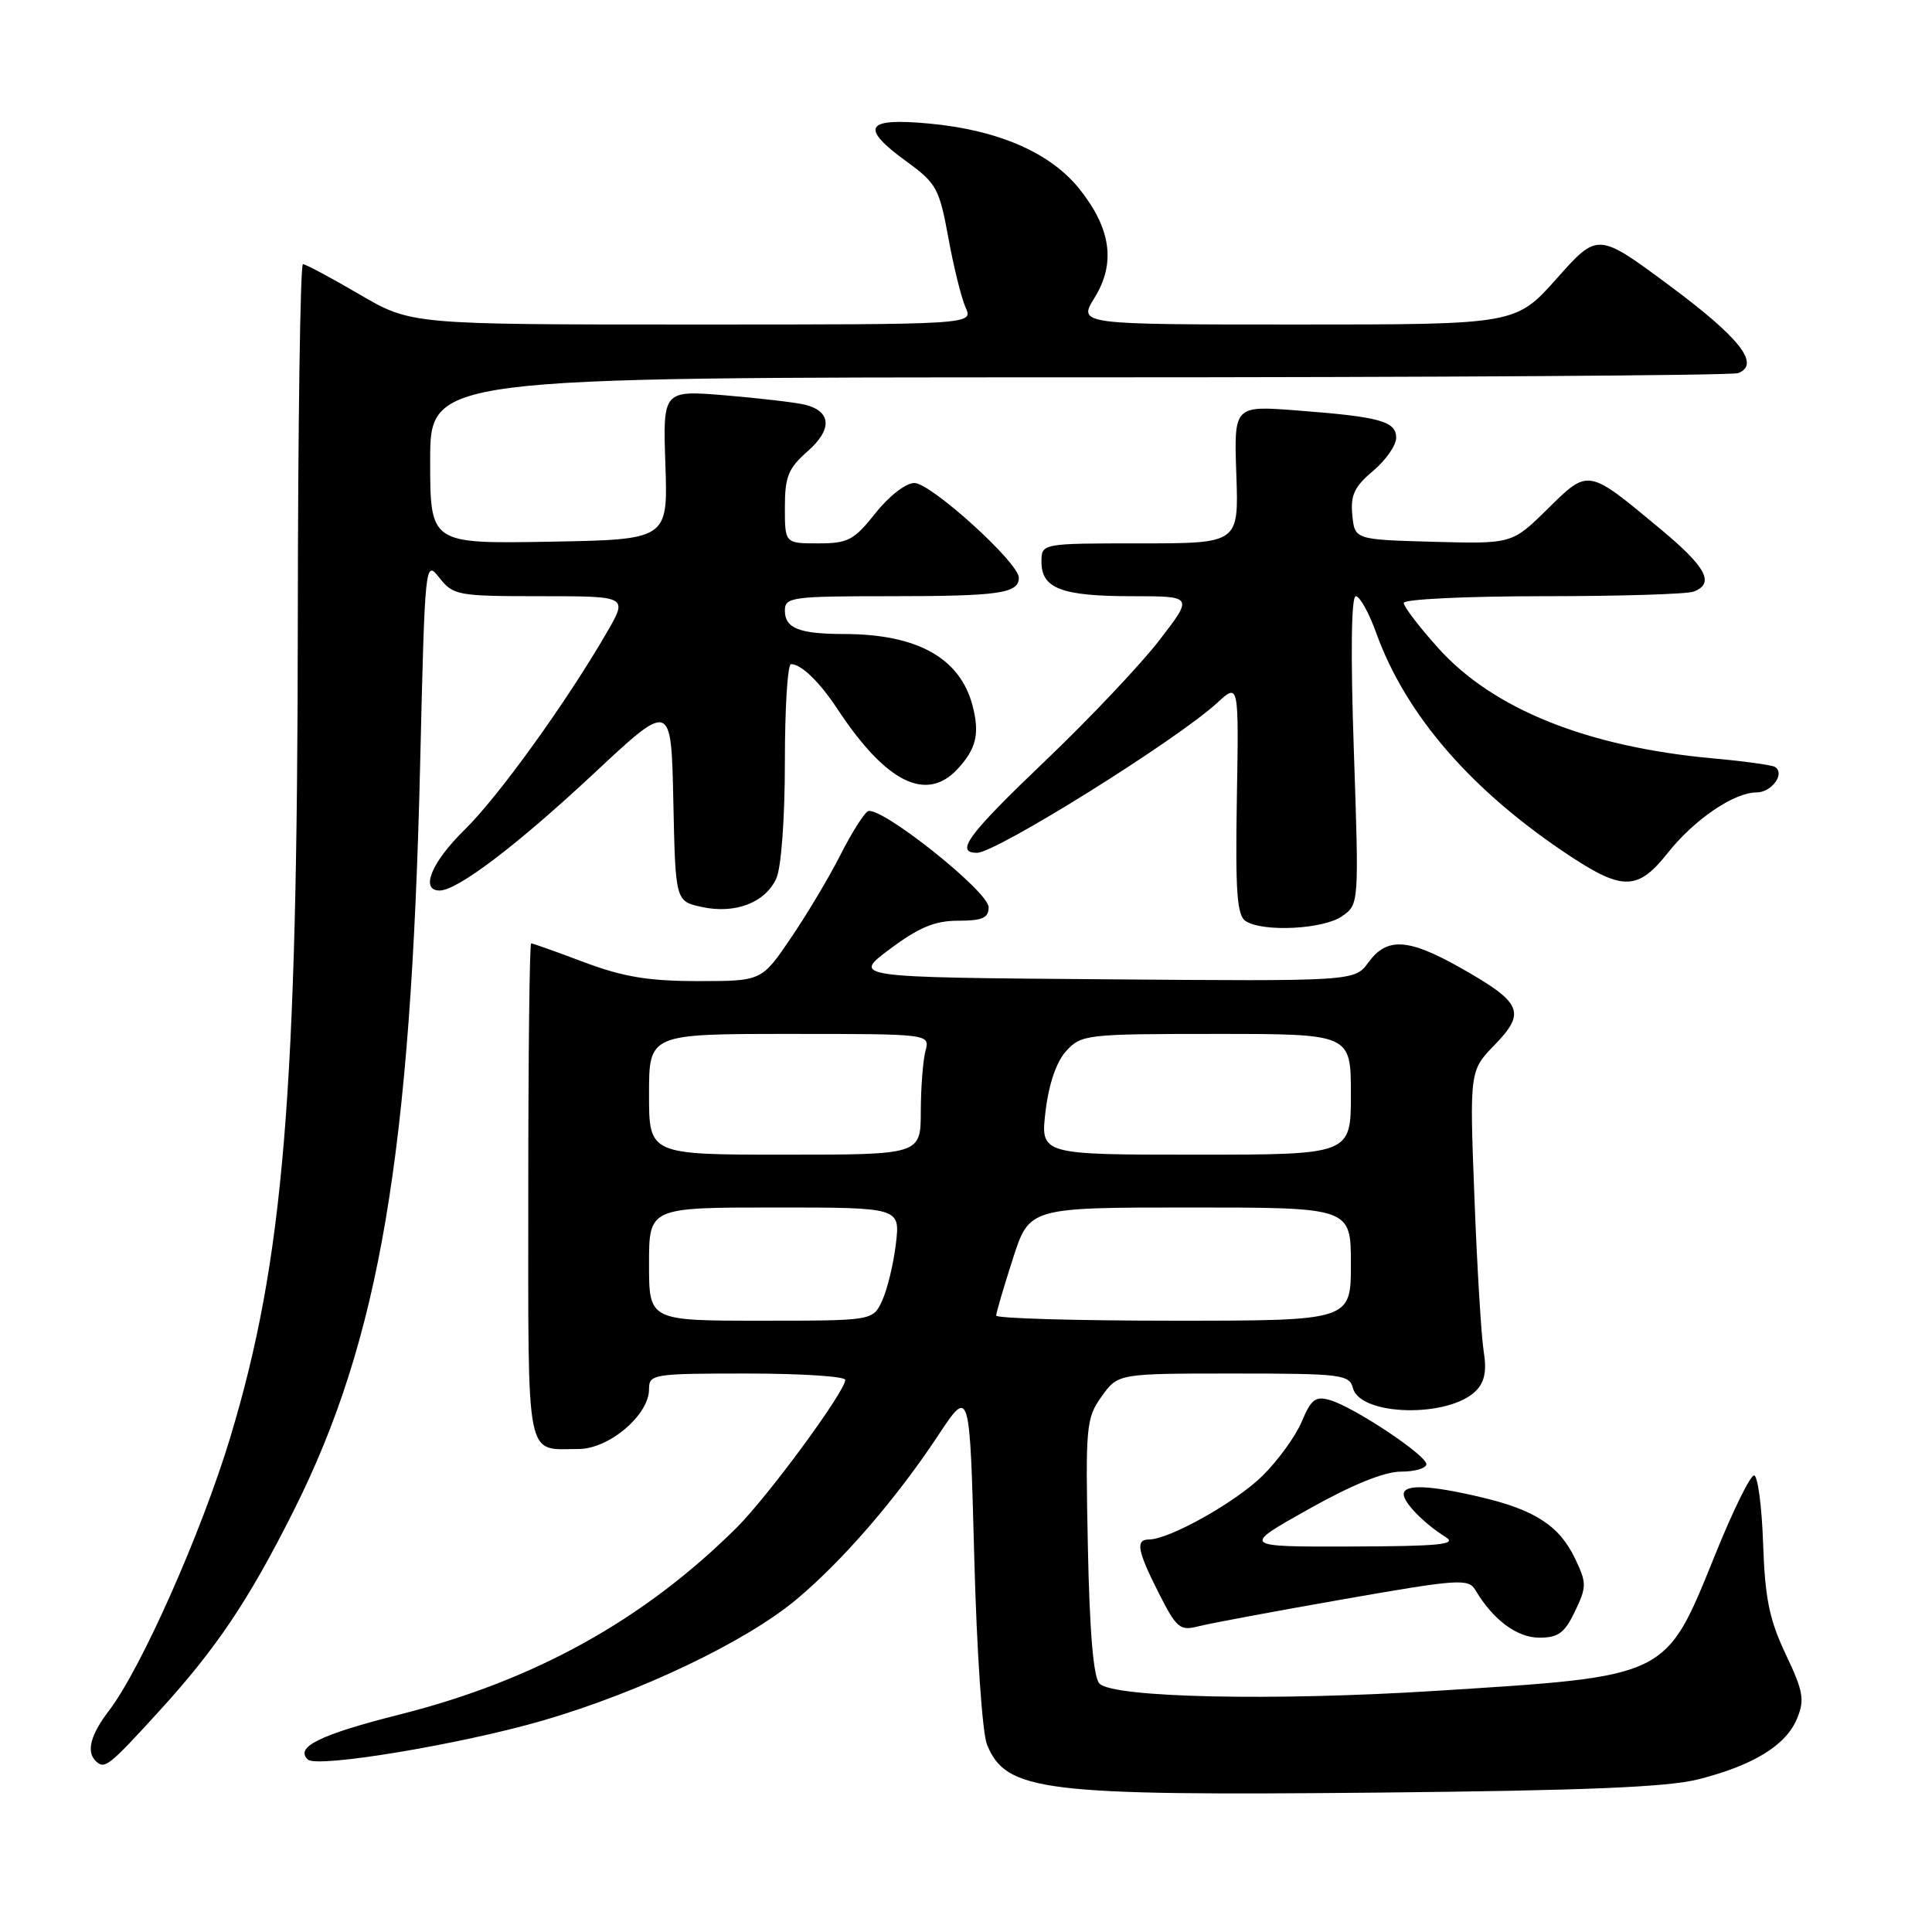 <?xml version="1.0" encoding="UTF-8" standalone="no"?>
<!DOCTYPE svg PUBLIC "-//W3C//DTD SVG 1.1//EN" "http://www.w3.org/Graphics/SVG/1.1/DTD/svg11.dtd" >
<svg xmlns="http://www.w3.org/2000/svg" xmlns:xlink="http://www.w3.org/1999/xlink" version="1.1" viewBox="0 0 256 256">
 <g >
 <path fill="currentColor"
d=" M 225.04 235.77 C 232.35 233.91 236.64 231.27 238.11 227.74 C 239.15 225.23 238.96 224.13 236.61 219.18 C 234.44 214.59 233.87 211.78 233.62 204.50 C 233.45 199.55 232.91 195.50 232.42 195.50 C 231.92 195.50 229.61 200.20 227.29 205.95 C 220.61 222.42 221.31 222.08 190.20 224.05 C 168.69 225.41 147.56 224.95 145.69 223.09 C 144.89 222.30 144.38 216.31 144.15 205.00 C 143.82 188.96 143.91 187.93 145.97 185.04 C 148.14 182.00 148.14 182.00 163.45 182.00 C 177.75 182.00 178.80 182.13 179.27 183.93 C 180.24 187.64 191.96 187.90 195.56 184.30 C 196.72 183.13 197.02 181.66 196.60 179.09 C 196.28 177.11 195.72 167.94 195.37 158.69 C 194.72 141.88 194.72 141.88 198.09 138.41 C 202.24 134.12 201.66 132.84 193.54 128.25 C 186.60 124.33 183.78 124.16 181.33 127.51 C 179.50 130.03 179.50 130.03 146.20 129.76 C 112.90 129.50 112.90 129.50 117.92 125.75 C 121.78 122.87 123.88 122.00 126.97 122.00 C 130.17 122.00 131.00 121.63 131.00 120.22 C 131.00 118.10 116.48 106.59 114.98 107.51 C 114.42 107.86 112.78 110.47 111.34 113.32 C 109.90 116.17 106.97 121.09 104.82 124.25 C 100.93 130.00 100.93 130.00 92.49 130.00 C 85.92 130.00 82.57 129.44 77.40 127.50 C 73.75 126.12 70.59 125.00 70.38 125.00 C 70.17 125.00 70.00 139.80 70.00 157.89 C 70.00 194.31 69.55 192.00 76.66 192.00 C 80.70 192.00 86.00 187.50 86.00 184.08 C 86.00 182.08 86.51 182.00 99.00 182.00 C 106.15 182.00 112.00 182.38 112.00 182.84 C 112.00 184.37 101.78 198.27 97.60 202.43 C 85.31 214.64 70.88 222.65 53.04 227.16 C 42.42 229.84 39.03 231.50 40.79 233.15 C 42.03 234.30 61.11 231.13 72.00 227.96 C 84.82 224.22 98.80 217.55 105.50 211.96 C 111.61 206.86 118.76 198.60 124.32 190.19 C 128.50 183.87 128.50 183.87 129.09 206.19 C 129.42 218.84 130.16 229.66 130.79 231.19 C 133.35 237.38 138.11 237.96 182.50 237.53 C 209.98 237.26 220.93 236.81 225.04 235.77 Z  M 21.13 226.69 C 28.69 218.40 32.96 212.04 38.90 200.20 C 50.29 177.54 54.45 152.98 55.67 101.32 C 56.31 74.30 56.33 74.15 58.23 76.57 C 60.06 78.89 60.65 79.00 71.67 79.00 C 83.19 79.00 83.19 79.00 80.44 83.75 C 75.06 93.05 66.04 105.57 61.55 109.96 C 57.18 114.24 55.63 118.00 58.25 118.00 C 60.62 117.99 68.46 112.04 78.69 102.49 C 88.94 92.91 88.94 92.91 89.22 106.17 C 89.50 119.42 89.50 119.42 93.00 120.18 C 97.43 121.14 101.40 119.61 102.87 116.39 C 103.52 114.95 104.00 108.45 104.00 100.95 C 104.00 93.83 104.36 88.00 104.81 88.00 C 106.17 88.00 108.58 90.33 111.00 94.00 C 117.41 103.70 122.73 106.35 126.87 101.91 C 129.37 99.22 129.84 97.22 128.86 93.47 C 127.19 87.17 121.53 84.02 111.83 84.01 C 105.87 84.00 104.00 83.25 104.00 80.89 C 104.00 79.13 104.93 79.00 117.92 79.00 C 132.39 79.00 135.00 78.63 135.00 76.55 C 135.00 74.56 123.35 64.00 121.16 64.00 C 120.03 64.00 117.79 65.73 116.00 68.00 C 113.16 71.58 112.37 72.00 108.42 72.00 C 104.00 72.00 104.00 72.00 104.00 67.22 C 104.00 63.17 104.45 62.05 107.00 59.81 C 110.31 56.91 110.18 54.51 106.68 53.63 C 105.48 53.33 100.75 52.78 96.17 52.39 C 87.83 51.70 87.83 51.70 88.17 61.60 C 88.50 71.50 88.50 71.50 72.75 71.78 C 57.00 72.05 57.00 72.05 57.00 61.03 C 57.00 50.00 57.00 50.00 142.92 50.00 C 190.17 50.00 229.50 49.75 230.31 49.44 C 233.31 48.28 230.54 44.76 221.23 37.85 C 211.71 30.79 211.71 30.79 206.28 36.90 C 200.84 43.00 200.84 43.00 171.84 43.00 C 142.84 43.00 142.84 43.00 145.04 39.44 C 147.85 34.89 147.23 30.34 143.08 25.10 C 139.23 20.25 132.33 17.23 123.10 16.37 C 114.58 15.58 113.87 16.86 120.25 21.50 C 124.07 24.27 124.48 25.03 125.66 31.50 C 126.36 35.35 127.39 39.51 127.95 40.75 C 128.96 43.00 128.96 43.00 91.71 43.00 C 54.47 43.00 54.47 43.00 47.62 39.00 C 43.86 36.80 40.49 35.00 40.14 35.00 C 39.79 35.00 39.48 56.26 39.46 82.25 C 39.42 145.06 37.60 166.98 30.50 190.50 C 26.72 203.01 18.71 221.07 14.47 226.63 C 12.00 229.86 11.41 232.08 12.67 233.33 C 13.85 234.51 14.39 234.08 21.13 226.69 Z  M 208.70 213.50 C 210.25 210.25 210.25 209.76 208.72 206.55 C 206.64 202.18 203.41 200.07 196.21 198.38 C 189.38 196.77 186.00 196.64 186.00 198.00 C 186.00 199.13 188.73 201.91 191.59 203.69 C 193.12 204.65 190.63 204.89 179.00 204.92 C 164.50 204.96 164.50 204.96 173.38 199.98 C 179.14 196.74 183.43 195.00 185.63 195.00 C 187.48 195.00 189.00 194.55 189.00 194.01 C 189.00 192.82 179.44 186.46 176.23 185.52 C 174.32 184.96 173.73 185.40 172.49 188.37 C 171.68 190.30 169.33 193.54 167.26 195.58 C 163.70 199.07 154.97 203.97 152.25 203.99 C 150.43 204.00 150.69 205.46 153.56 211.13 C 155.91 215.76 156.35 216.13 158.81 215.49 C 160.29 215.11 168.93 213.50 178.00 211.91 C 193.29 209.23 194.57 209.14 195.50 210.70 C 197.84 214.64 201.01 217.00 203.97 217.00 C 206.49 217.00 207.33 216.37 208.70 213.50 Z  M 177.82 121.41 C 180.08 119.83 180.08 119.83 179.39 99.41 C 178.95 86.62 179.05 79.00 179.65 79.00 C 180.17 79.00 181.38 81.16 182.33 83.80 C 186.28 94.79 195.05 104.88 208.13 113.49 C 215.02 118.03 217.07 117.96 220.95 113.06 C 224.49 108.59 229.76 105.00 232.76 105.00 C 234.77 105.00 236.58 102.48 235.19 101.62 C 234.79 101.37 231.09 100.86 226.98 100.49 C 210.32 98.97 197.85 93.97 190.58 85.88 C 188.06 83.08 186.00 80.38 186.00 79.89 C 186.00 79.40 194.29 79.00 204.42 79.00 C 214.55 79.00 223.55 78.73 224.42 78.39 C 227.25 77.31 226.11 75.16 219.97 70.06 C 210.33 62.04 210.52 62.07 205.06 67.44 C 200.36 72.07 200.36 72.07 189.93 71.79 C 179.50 71.50 179.50 71.50 179.19 68.24 C 178.93 65.62 179.47 64.47 181.94 62.40 C 183.62 60.98 185.00 59.01 185.00 58.02 C 185.00 55.82 182.88 55.23 171.89 54.39 C 163.50 53.74 163.50 53.74 163.82 62.87 C 164.14 72.00 164.14 72.00 151.07 72.00 C 138.00 72.00 138.00 72.00 138.00 74.46 C 138.00 77.98 140.69 79.00 149.99 79.00 C 158.12 79.00 158.12 79.00 153.64 84.81 C 151.18 88.01 144.41 95.17 138.59 100.73 C 128.26 110.59 126.47 113.00 129.46 113.00 C 132.00 113.00 155.99 98.02 161.32 93.10 C 164.15 90.50 164.15 90.50 163.89 105.83 C 163.68 118.25 163.91 121.33 165.07 122.06 C 167.40 123.54 175.36 123.13 177.82 121.41 Z  M 86.00 167.50 C 86.00 160.00 86.00 160.00 102.64 160.00 C 119.28 160.00 119.28 160.00 118.71 164.80 C 118.40 167.43 117.59 170.81 116.91 172.30 C 115.68 175.00 115.68 175.00 100.84 175.00 C 86.00 175.00 86.00 175.00 86.00 167.50 Z  M 132.00 174.32 C 132.00 173.95 132.99 170.57 134.20 166.82 C 136.39 160.00 136.39 160.00 157.70 160.00 C 179.00 160.00 179.00 160.00 179.00 167.50 C 179.00 175.00 179.00 175.00 155.50 175.00 C 142.57 175.00 132.00 174.69 132.00 174.32 Z  M 86.00 145.00 C 86.00 137.00 86.00 137.00 104.62 137.00 C 123.23 137.00 123.23 137.00 122.63 139.25 C 122.30 140.49 122.02 144.09 122.01 147.25 C 122.00 153.00 122.00 153.00 104.00 153.00 C 86.00 153.00 86.00 153.00 86.00 145.00 Z  M 138.54 147.25 C 138.98 143.59 139.98 140.68 141.29 139.25 C 143.28 137.08 143.96 137.00 161.17 137.00 C 179.00 137.00 179.00 137.00 179.00 145.00 C 179.00 153.00 179.00 153.00 158.43 153.00 C 137.86 153.00 137.86 153.00 138.54 147.25 Z "/>
</g>
</svg>